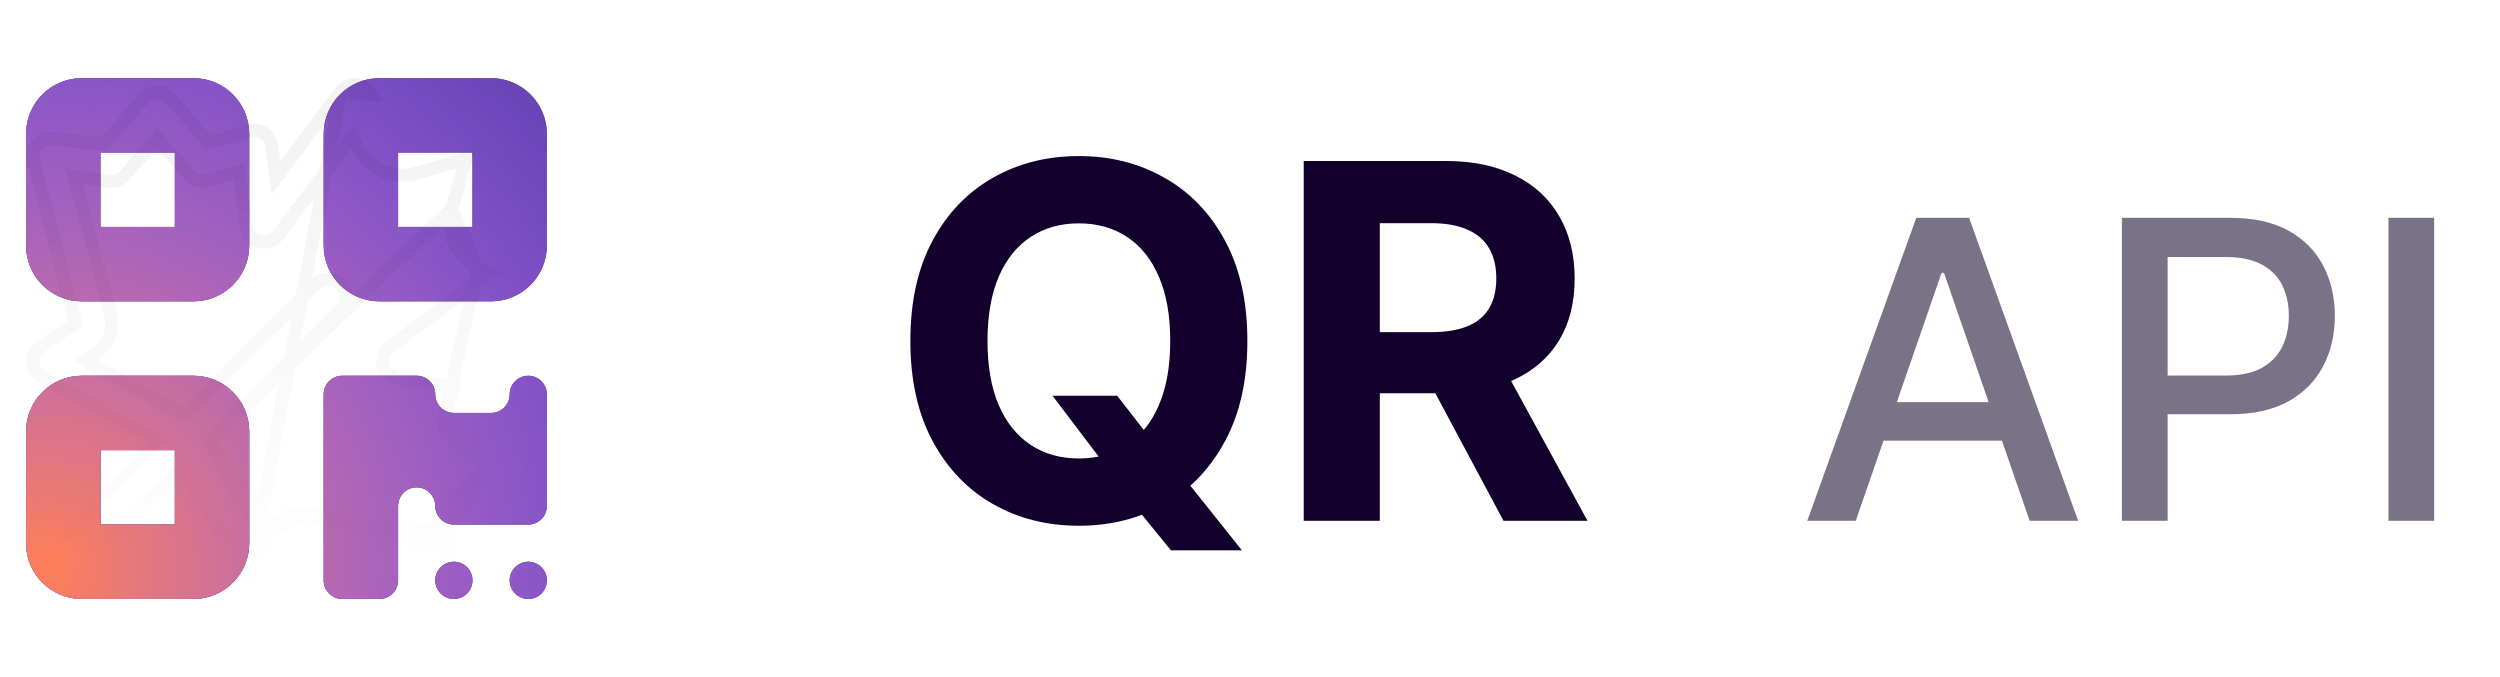 <svg width="96" height="26" viewBox="0 0 96 26" fill="none" xmlns="http://www.w3.org/2000/svg">
<path d="M1 5.143C1 3.96 1.96 3 3.143 3H7.429C8.612 3 9.571 3.96 9.571 5.143V9.429C9.571 10.612 8.612 11.571 7.429 11.571H3.143C1.96 11.571 1 10.612 1 9.429V5.143ZM3.857 5.857V8.714H6.714V5.857H3.857ZM1 16.571C1 15.388 1.96 14.429 3.143 14.429H7.429C8.612 14.429 9.571 15.388 9.571 16.571V20.857C9.571 22.04 8.612 23 7.429 23H3.143C1.96 23 1 22.04 1 20.857V16.571ZM3.857 17.286V20.143H6.714V17.286H3.857ZM14.571 3H18.857C20.04 3 21 3.96 21 5.143V9.429C21 10.612 20.04 11.571 18.857 11.571H14.571C13.388 11.571 12.429 10.612 12.429 9.429V5.143C12.429 3.96 13.388 3 14.571 3ZM18.143 5.857H15.286V8.714H18.143V5.857ZM12.429 15.143C12.429 14.75 12.75 14.429 13.143 14.429H16C16.393 14.429 16.714 14.75 16.714 15.143C16.714 15.536 17.036 15.857 17.429 15.857H18.857C19.25 15.857 19.571 15.536 19.571 15.143C19.571 14.75 19.893 14.429 20.286 14.429C20.679 14.429 21 14.75 21 15.143V19.429C21 19.821 20.679 20.143 20.286 20.143H17.429C17.036 20.143 16.714 19.821 16.714 19.429C16.714 19.036 16.393 18.714 16 18.714C15.607 18.714 15.286 19.036 15.286 19.429V22.286C15.286 22.679 14.964 23 14.571 23H13.143C12.75 23 12.429 22.679 12.429 22.286V15.143ZM17.429 23C17.239 23 17.057 22.925 16.924 22.791C16.79 22.657 16.714 22.475 16.714 22.286C16.714 22.096 16.79 21.915 16.924 21.781C17.057 21.647 17.239 21.571 17.429 21.571C17.618 21.571 17.8 21.647 17.934 21.781C18.068 21.915 18.143 22.096 18.143 22.286C18.143 22.475 18.068 22.657 17.934 22.791C17.8 22.925 17.618 23 17.429 23ZM20.286 23C20.096 23 19.915 22.925 19.781 22.791C19.647 22.657 19.571 22.475 19.571 22.286C19.571 22.096 19.647 21.915 19.781 21.781C19.915 21.647 20.096 21.571 20.286 21.571C20.475 21.571 20.657 21.647 20.791 21.781C20.925 21.915 21 22.096 21 22.286C21 22.475 20.925 22.657 20.791 22.791C20.657 22.925 20.475 23 20.286 23Z" fill="#0D001D"/>
<path d="M1 5.143C1 3.96 1.96 3 3.143 3H7.429C8.612 3 9.571 3.96 9.571 5.143V9.429C9.571 10.612 8.612 11.571 7.429 11.571H3.143C1.96 11.571 1 10.612 1 9.429V5.143ZM3.857 5.857V8.714H6.714V5.857H3.857ZM1 16.571C1 15.388 1.96 14.429 3.143 14.429H7.429C8.612 14.429 9.571 15.388 9.571 16.571V20.857C9.571 22.04 8.612 23 7.429 23H3.143C1.96 23 1 22.04 1 20.857V16.571ZM3.857 17.286V20.143H6.714V17.286H3.857ZM14.571 3H18.857C20.04 3 21 3.96 21 5.143V9.429C21 10.612 20.04 11.571 18.857 11.571H14.571C13.388 11.571 12.429 10.612 12.429 9.429V5.143C12.429 3.96 13.388 3 14.571 3ZM18.143 5.857H15.286V8.714H18.143V5.857ZM12.429 15.143C12.429 14.75 12.75 14.429 13.143 14.429H16C16.393 14.429 16.714 14.75 16.714 15.143C16.714 15.536 17.036 15.857 17.429 15.857H18.857C19.25 15.857 19.571 15.536 19.571 15.143C19.571 14.75 19.893 14.429 20.286 14.429C20.679 14.429 21 14.75 21 15.143V19.429C21 19.821 20.679 20.143 20.286 20.143H17.429C17.036 20.143 16.714 19.821 16.714 19.429C16.714 19.036 16.393 18.714 16 18.714C15.607 18.714 15.286 19.036 15.286 19.429V22.286C15.286 22.679 14.964 23 14.571 23H13.143C12.75 23 12.429 22.679 12.429 22.286V15.143ZM17.429 23C17.239 23 17.057 22.925 16.924 22.791C16.79 22.657 16.714 22.475 16.714 22.286C16.714 22.096 16.79 21.915 16.924 21.781C17.057 21.647 17.239 21.571 17.429 21.571C17.618 21.571 17.8 21.647 17.934 21.781C18.068 21.915 18.143 22.096 18.143 22.286C18.143 22.475 18.068 22.657 17.934 22.791C17.8 22.925 17.618 23 17.429 23ZM20.286 23C20.096 23 19.915 22.925 19.781 22.791C19.647 22.657 19.571 22.475 19.571 22.286C19.571 22.096 19.647 21.915 19.781 21.781C19.915 21.647 20.096 21.571 20.286 21.571C20.475 21.571 20.657 21.647 20.791 21.781C20.925 21.915 21 22.096 21 22.286C21 22.475 20.925 22.657 20.791 22.791C20.657 22.925 20.475 23 20.286 23Z" fill="url(#paint0_radial_64_8)"/>
<path d="M1 5.143C1 3.96 1.96 3 3.143 3H7.429C8.612 3 9.571 3.96 9.571 5.143V9.429C9.571 10.612 8.612 11.571 7.429 11.571H3.143C1.96 11.571 1 10.612 1 9.429V5.143ZM3.857 5.857V8.714H6.714V5.857H3.857ZM1 16.571C1 15.388 1.96 14.429 3.143 14.429H7.429C8.612 14.429 9.571 15.388 9.571 16.571V20.857C9.571 22.04 8.612 23 7.429 23H3.143C1.96 23 1 22.04 1 20.857V16.571ZM3.857 17.286V20.143H6.714V17.286H3.857ZM14.571 3H18.857C20.04 3 21 3.96 21 5.143V9.429C21 10.612 20.04 11.571 18.857 11.571H14.571C13.388 11.571 12.429 10.612 12.429 9.429V5.143C12.429 3.96 13.388 3 14.571 3ZM18.143 5.857H15.286V8.714H18.143V5.857ZM12.429 15.143C12.429 14.75 12.75 14.429 13.143 14.429H16C16.393 14.429 16.714 14.75 16.714 15.143C16.714 15.536 17.036 15.857 17.429 15.857H18.857C19.25 15.857 19.571 15.536 19.571 15.143C19.571 14.75 19.893 14.429 20.286 14.429C20.679 14.429 21 14.75 21 15.143V19.429C21 19.821 20.679 20.143 20.286 20.143H17.429C17.036 20.143 16.714 19.821 16.714 19.429C16.714 19.036 16.393 18.714 16 18.714C15.607 18.714 15.286 19.036 15.286 19.429V22.286C15.286 22.679 14.964 23 14.571 23H13.143C12.75 23 12.429 22.679 12.429 22.286V15.143ZM17.429 23C17.239 23 17.057 22.925 16.924 22.791C16.79 22.657 16.714 22.475 16.714 22.286C16.714 22.096 16.79 21.915 16.924 21.781C17.057 21.647 17.239 21.571 17.429 21.571C17.618 21.571 17.8 21.647 17.934 21.781C18.068 21.915 18.143 22.096 18.143 22.286C18.143 22.475 18.068 22.657 17.934 22.791C17.8 22.925 17.618 23 17.429 23ZM20.286 23C20.096 23 19.915 22.925 19.781 22.791C19.647 22.657 19.571 22.475 19.571 22.286C19.571 22.096 19.647 21.915 19.781 21.781C19.915 21.647 20.096 21.571 20.286 21.571C20.475 21.571 20.657 21.647 20.791 21.781C20.925 21.915 21 22.096 21 22.286C21 22.475 20.925 22.657 20.791 22.791C20.657 22.925 20.475 23 20.286 23Z" fill="url(#paint1_radial_64_8)"/>
<path d="M13.081 3.525L13.08 3.525L10.963 6.353L10.595 6.845L10.515 6.236L10.433 5.607L10.433 5.606C10.407 5.406 10.296 5.228 10.125 5.115C9.958 5.005 9.75 4.975 9.557 5.033L9.557 5.033L8.174 5.443L8.019 5.489L7.914 5.366L6.555 3.785C6.555 3.785 6.555 3.785 6.555 3.785C6.421 3.631 6.231 3.543 6.033 3.543C5.833 3.543 5.641 3.632 5.513 3.783L5.512 3.784L5.512 3.784L4.082 5.448L3.995 5.55L3.861 5.533L2.025 5.303L2.025 5.303C1.799 5.274 1.573 5.36 1.425 5.531C1.274 5.705 1.218 5.937 1.275 6.156C1.275 6.156 1.275 6.156 1.275 6.156L2.861 12.234L2.906 12.406L2.758 12.505L1.559 13.305L1.557 13.306C1.359 13.437 1.243 13.666 1.252 13.905C1.26 14.14 1.394 14.358 1.604 14.477C1.605 14.477 1.605 14.477 1.605 14.477L5.779 16.797L6.069 16.958L5.835 17.192L1.452 21.575C1.182 21.845 1.183 22.279 1.451 22.544C1.723 22.813 2.158 22.813 2.422 22.546L2.423 22.545L6.809 18.166L7.044 17.933L7.205 18.222L9.524 22.396C9.524 22.397 9.524 22.397 9.524 22.397L13.081 3.525ZM13.081 3.525C13.224 3.333 13.455 3.23 13.692 3.253C13.931 3.276 14.14 3.42 14.246 3.631L13.081 3.525ZM8.055 16.921L8.188 16.788L13.086 11.89C13.356 11.62 13.355 11.185 13.087 10.92C12.816 10.651 12.38 10.652 12.117 10.918L12.116 10.919L7.213 15.813L7.08 15.947L6.915 15.855L3.619 14.023L3.26 13.824L3.601 13.597L3.707 13.526C4.173 13.214 4.389 12.644 4.248 12.102L2.955 7.149L2.862 6.792L3.228 6.838L4.193 6.959C4.193 6.959 4.193 6.959 4.193 6.959C4.422 6.988 4.652 6.899 4.8 6.725L4.8 6.724L5.843 5.509L6.033 5.288L6.223 5.509L7.265 6.724C7.265 6.724 7.265 6.724 7.266 6.724C7.444 6.931 7.725 7.014 7.985 6.936C7.985 6.936 7.985 6.936 7.985 6.936L8.891 6.667L9.173 6.583L9.21 6.875L9.445 8.703L9.445 8.704C9.479 8.981 9.679 9.21 9.952 9.282C10.225 9.354 10.511 9.253 10.676 9.031L10.676 9.03L13.274 5.565L13.517 5.241L13.698 5.603L13.725 5.658L13.725 5.658C14.14 6.492 15.091 6.91 15.987 6.654L17.46 6.233L17.893 6.108L17.769 6.542L17.347 8.014L8.055 16.921ZM8.055 16.921L8.146 17.086L9.978 20.387L10.177 20.745L10.405 20.404L10.475 20.299M8.055 16.921L10.475 20.299M10.475 20.299L10.475 20.298C10.787 19.832 11.358 19.616 11.899 19.757L10.475 20.299ZM18.344 10.28L18.398 10.308L18.76 10.489L18.436 10.731L14.972 13.328C14.972 13.328 14.972 13.328 14.972 13.328C14.748 13.498 14.648 13.785 14.719 14.053C14.791 14.321 15.02 14.523 15.299 14.56C15.3 14.56 15.3 14.561 15.3 14.561L17.127 14.795L17.418 14.832L17.334 15.114L17.065 16.02L18.344 10.28ZM18.344 10.28C17.509 9.862 17.091 8.91 17.347 8.014L18.344 10.28ZM18.713 17.973L18.492 18.162L17.785 18.768L17.785 18.768C17.29 19.19 17.041 19.832 17.124 20.479L18.713 17.973ZM18.713 17.973L18.492 17.783M18.713 17.973L18.492 17.783M18.492 17.783L17.278 16.74C17.277 16.74 17.277 16.74 17.277 16.74M18.492 17.783L17.277 16.74M17.277 16.74C17.07 16.561 16.988 16.281 17.065 16.02L17.277 16.74ZM11.899 19.757L16.852 21.054L17.211 21.148L17.163 20.78L17.124 20.479L11.899 19.757Z" stroke="url(#paint2_linear_64_8)" stroke-opacity="0.05" stroke-width="0.5"/>
<path d="M40.416 15.196H42.9L44.148 16.802L45.376 18.232L47.69 21.134H44.964L43.372 19.177L42.555 18.016L40.416 15.196ZM47.899 13.091C47.899 14.598 47.614 15.88 47.042 16.937C46.475 17.994 45.702 18.801 44.721 19.359C43.745 19.912 42.648 20.189 41.429 20.189C40.201 20.189 39.099 19.91 38.123 19.352C37.146 18.794 36.375 17.987 35.808 16.93C35.242 15.873 34.958 14.593 34.958 13.091C34.958 11.584 35.242 10.302 35.808 9.245C36.375 8.188 37.146 7.383 38.123 6.83C39.099 6.272 40.201 5.993 41.429 5.993C42.648 5.993 43.745 6.272 44.721 6.83C45.702 7.383 46.475 8.188 47.042 9.245C47.614 10.302 47.899 11.584 47.899 13.091ZM44.937 13.091C44.937 12.115 44.791 11.292 44.499 10.621C44.211 9.951 43.804 9.443 43.277 9.097C42.751 8.75 42.135 8.577 41.429 8.577C40.722 8.577 40.106 8.75 39.58 9.097C39.054 9.443 38.644 9.951 38.352 10.621C38.064 11.292 37.92 12.115 37.92 13.091C37.92 14.067 38.064 14.89 38.352 15.56C38.644 16.231 39.054 16.739 39.58 17.085C40.106 17.432 40.722 17.605 41.429 17.605C42.135 17.605 42.751 17.432 43.277 17.085C43.804 16.739 44.211 16.231 44.499 15.56C44.791 14.89 44.937 14.067 44.937 13.091ZM50.063 20V6.182H55.515C56.559 6.182 57.449 6.368 58.187 6.742C58.929 7.111 59.494 7.635 59.88 8.314C60.272 8.989 60.467 9.783 60.467 10.696C60.467 11.613 60.27 12.403 59.874 13.064C59.478 13.721 58.904 14.224 58.153 14.575C57.407 14.926 56.502 15.102 55.441 15.102H51.791V12.754H54.968C55.526 12.754 55.99 12.677 56.358 12.524C56.727 12.371 57.002 12.142 57.182 11.836C57.366 11.53 57.458 11.15 57.458 10.696C57.458 10.237 57.366 9.85 57.182 9.535C57.002 9.22 56.725 8.982 56.352 8.82C55.983 8.654 55.517 8.57 54.955 8.57H52.985V20H50.063ZM57.526 13.712L60.96 20H57.735L54.375 13.712H57.526Z" fill="#14002D"/>
<path d="M71.261 20H69.398L73.585 8.364H75.614L79.801 20H77.938L74.648 10.477H74.557L71.261 20ZM71.574 15.443H77.619V16.921H71.574V15.443ZM81.481 20V8.364H85.629C86.535 8.364 87.285 8.528 87.879 8.858C88.474 9.188 88.919 9.638 89.215 10.21C89.51 10.778 89.658 11.419 89.658 12.131C89.658 12.847 89.508 13.491 89.209 14.062C88.913 14.631 88.466 15.081 87.868 15.415C87.273 15.744 86.525 15.909 85.624 15.909H82.771V14.421H85.465C86.037 14.421 86.501 14.322 86.856 14.125C87.213 13.924 87.474 13.652 87.641 13.307C87.807 12.962 87.891 12.57 87.891 12.131C87.891 11.691 87.807 11.301 87.641 10.96C87.474 10.619 87.211 10.352 86.851 10.159C86.495 9.966 86.025 9.869 85.442 9.869H83.237V20H81.481ZM93.472 8.364V20H91.716V8.364H93.472Z" fill="#0D0027" fill-opacity="0.55"/>
<defs>
<radialGradient id="paint0_radial_64_8" cx="0" cy="0" r="1" gradientUnits="userSpaceOnUse" gradientTransform="translate(1 23) rotate(-47.327) scale(79.134 79.134)">
<stop stop-color="#9563FF"/>
<stop offset="1" stop-color="#9563FF" stop-opacity="0"/>
</radialGradient>
<radialGradient id="paint1_radial_64_8" cx="0" cy="0" r="1" gradientUnits="userSpaceOnUse" gradientTransform="translate(1.909 21.636) rotate(-41.71) scale(28.009 28.009)">
<stop stop-color="#FF7F57"/>
<stop offset="1" stop-color="#9563FF" stop-opacity="0"/>
</radialGradient>
<linearGradient id="paint2_linear_64_8" x1="11" y1="3" x2="11" y2="23" gradientUnits="userSpaceOnUse">
<stop/>
<stop offset="1" stop-opacity="0"/>
</linearGradient>
</defs>
</svg>
